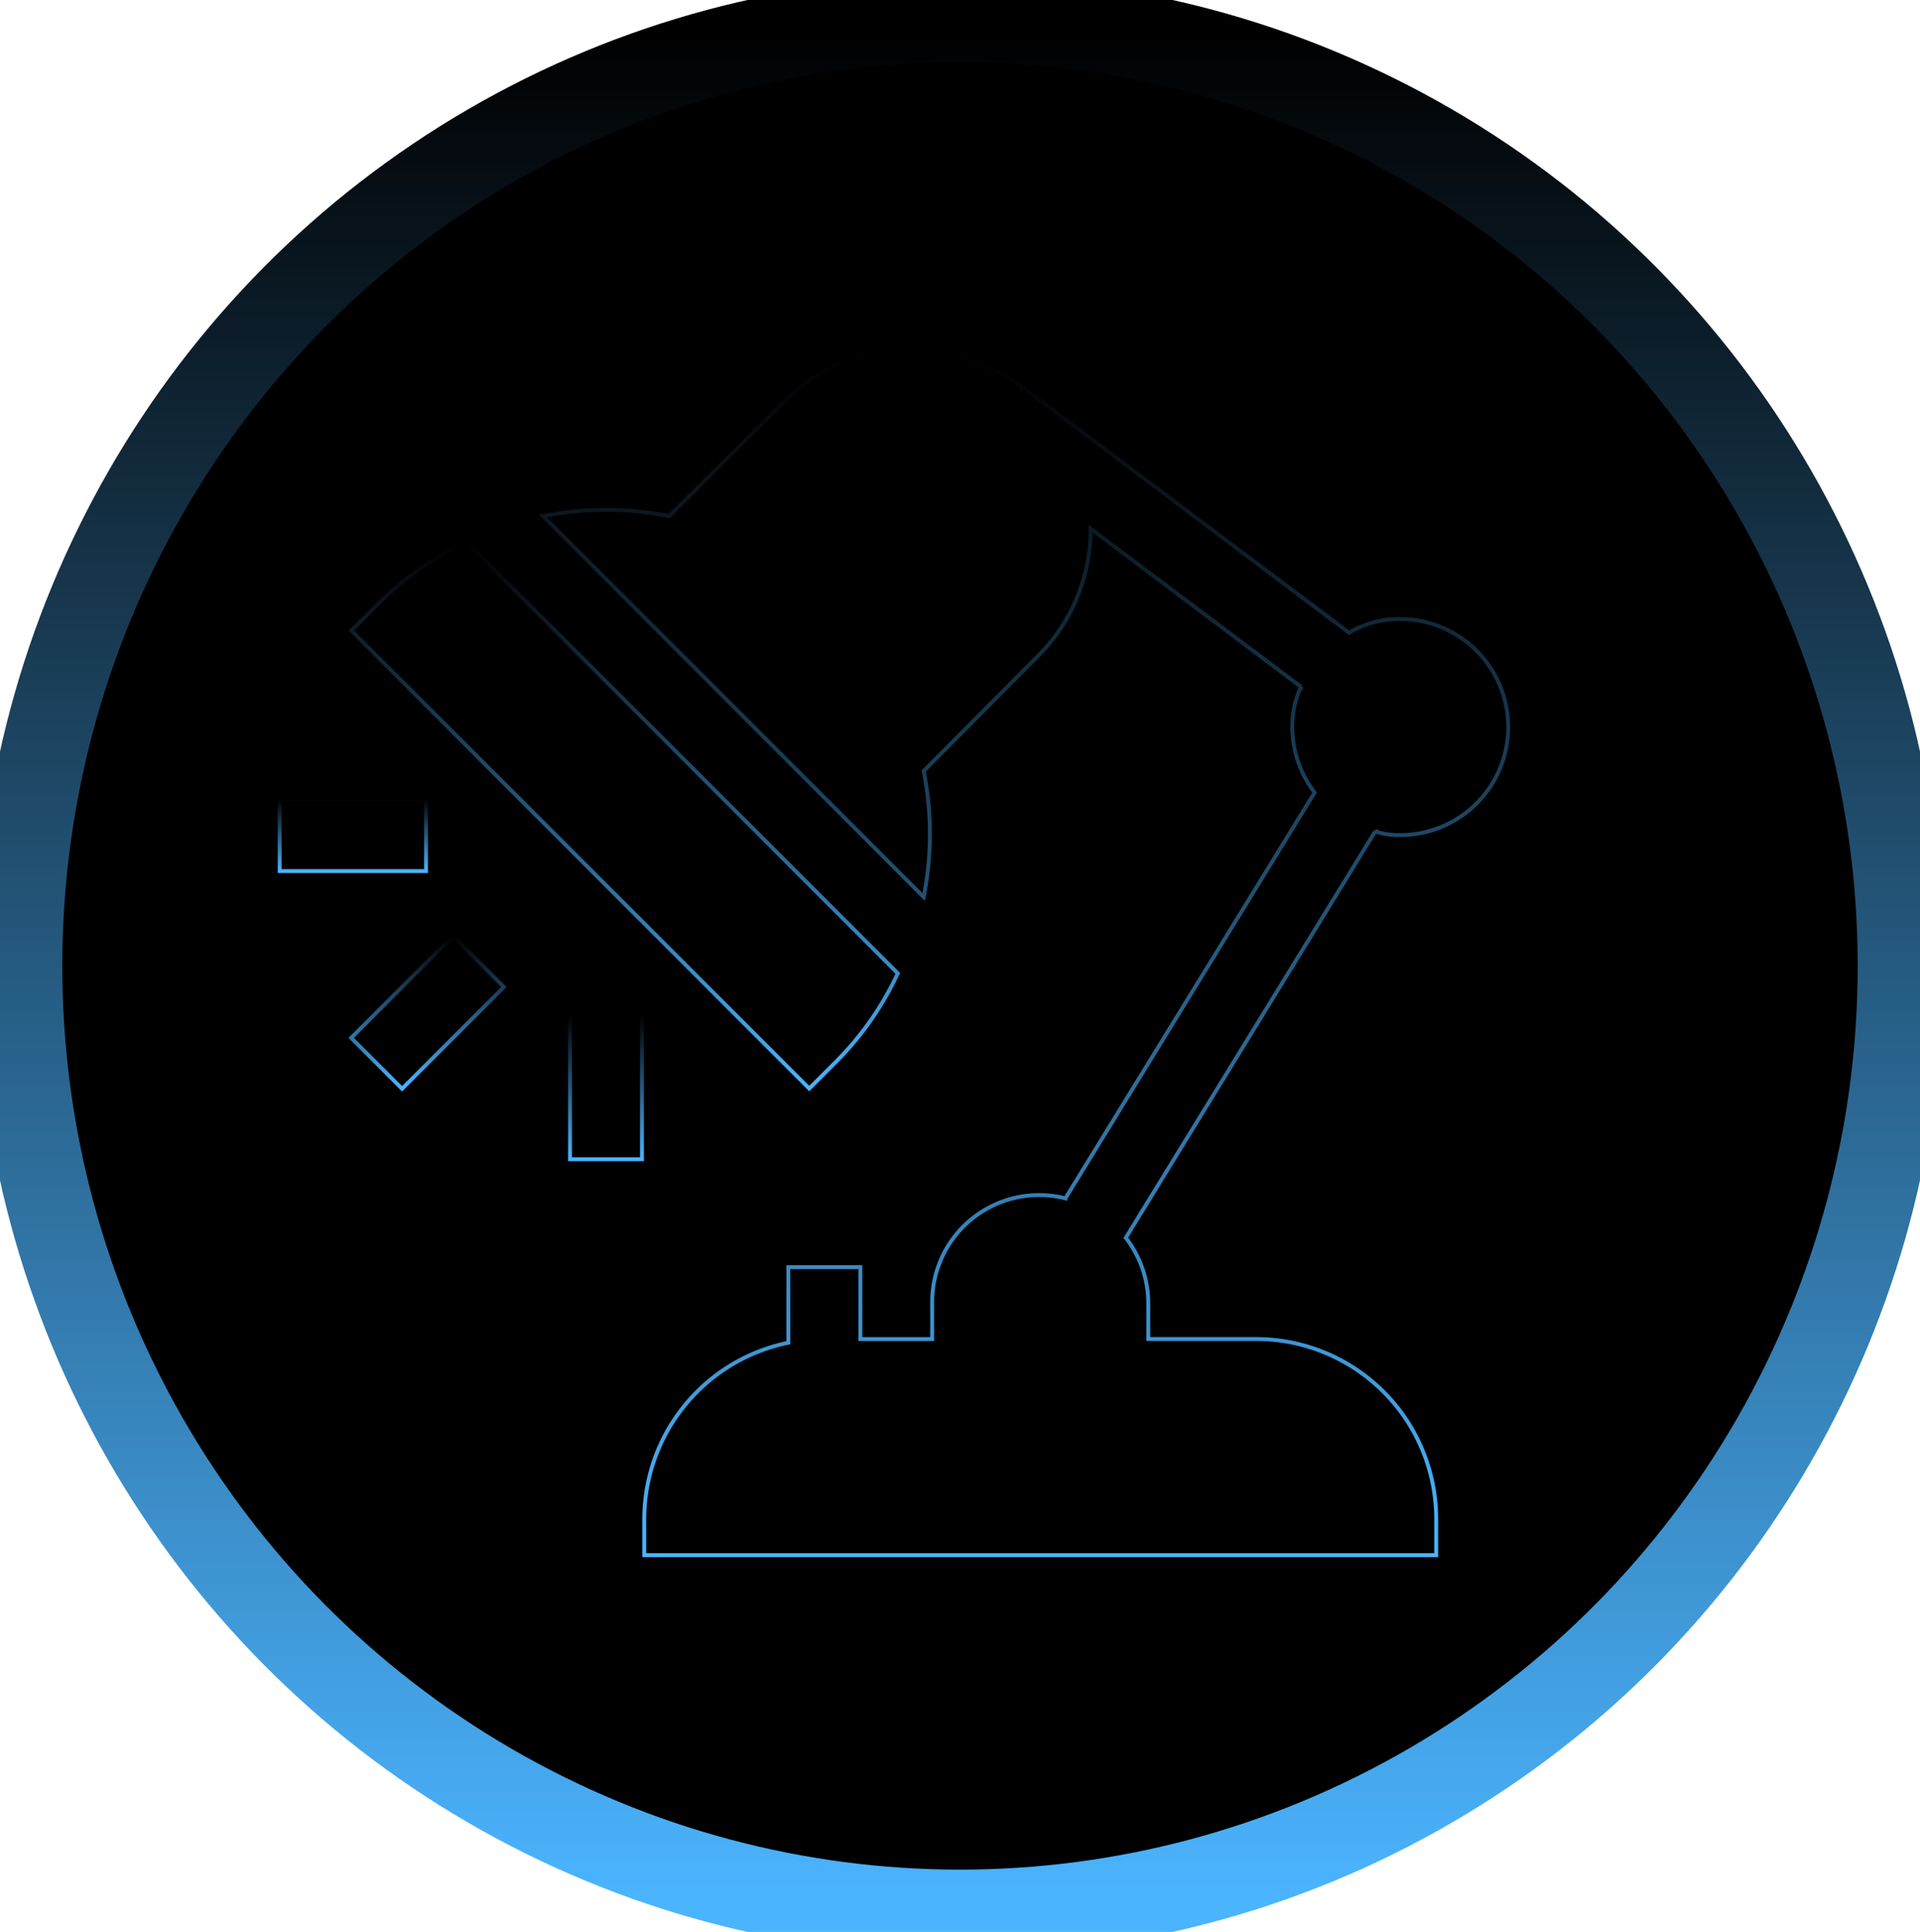 <svg stroke="url(#grad2) " id="Layer_1" data-name="Layer 1" xmlns="http://www.w3.org/2000/svg" viewBox="0 0 493.06 496">
  <defs>
    <style >
      .svg-fill {
        stroke-miterlimit: 10;
        stroke-width: 22px;
      }
    </style>

    <linearGradient id="grad2" x1="0%" x2="0%" y1="0%" y2="100%">
    <stop offset="0%" style="stop-color:000EB3;stop-opacity:1" />
      <stop offset="100%" style="stop-color:#4BB4FF;stop-opacity:1" />
    </linearGradient>

  </defs>
  <title>applicance</title>
  <ellipse class="svg-fill" cx="246.53" cy="248" rx="241.53" ry="243"/>
  <g>
    <path d="M359.58,214.4a27.73,27.73,0,1,0,0-55.46,24.42,24.42,0,0,0-13.12,3.52h0l-83.78-63-.09.13,0,0a45.91,45.91,0,0,0-61.19,3.52l-29.57,29.39a82.88,82.88,0,0,0-32.35,0L237.2,230.3a82.69,82.69,0,0,0,0-32.35l29.4-29.58a46,46,0,0,0,13.48-32.64l54,40.58h0a24.19,24.19,0,0,0-2.22,10.35,28,28,0,0,0,5.73,16.83h0l-64,104.17a27.46,27.46,0,0,0-34.2,26.89v9.24H220.94V325.32H202.45v19.41a46.22,46.22,0,0,0-37,45.29v9.24H368.82V390a46.23,46.23,0,0,0-46.21-46.22H294.88v-9.24a27.47,27.47,0,0,0-5.78-16.75l64.06-104.33A18.88,18.88,0,0,0,359.58,214.4Z"/>
    <path d="M214.28,273a79.45,79.45,0,0,0,16.27-23.1L119.82,139.16a79.55,79.55,0,0,0-23.11,16.27l-6.47,6.47L207.81,279.47Z"/>
    <path d="M71.82,205.16h37.59v18.48H71.82Z"/>
    <path d="M103.26,279.53,90.19,266.46l26.14-26.14,13.07,13.07Z"/>
    <path d="M146.38,260.62h18.48v37H146.38Z"/>
  </g>
</svg>
